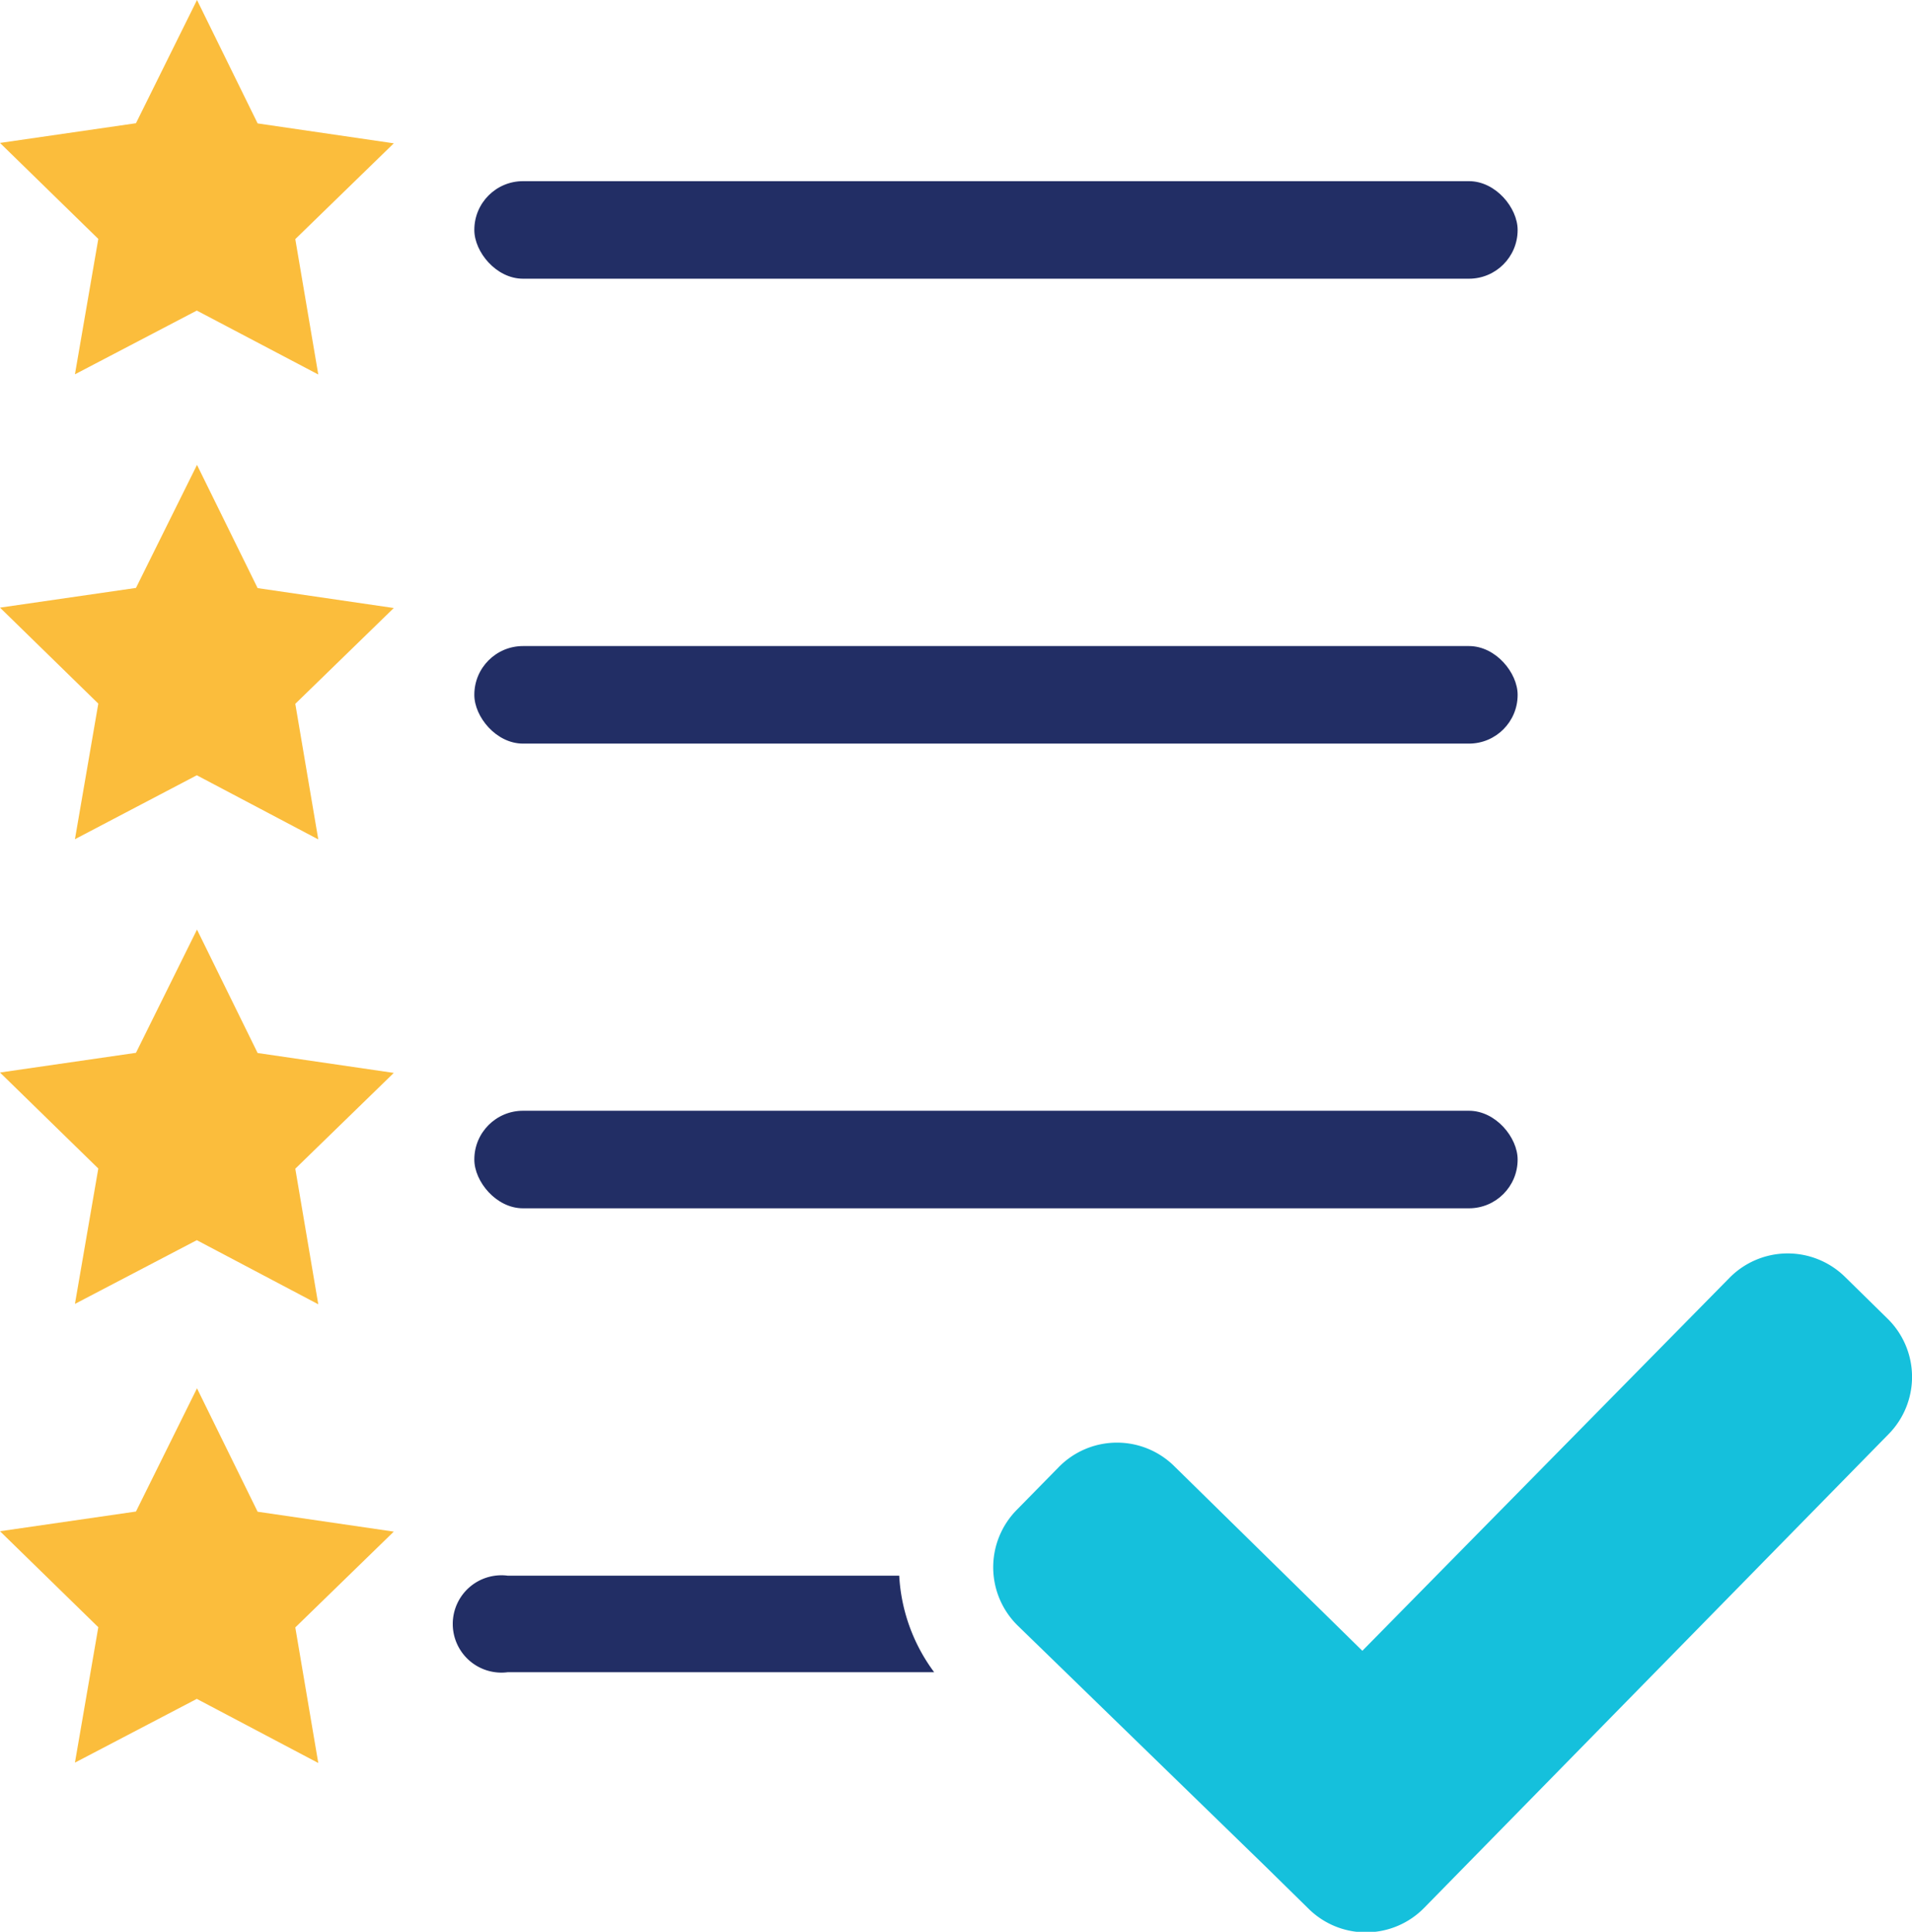 <svg xmlns="http://www.w3.org/2000/svg" viewBox="0 0 99 100.02"><defs><style>.cls-1{fill:#222e65;}.cls-2{fill:#fbbd3c;}.cls-3{fill:#15c0dc;}</style></defs><title>Asset 37</title><g id="Layer_2" data-name="Layer 2"><g id="Layer_1-2" data-name="Layer 1"><rect class="cls-1" x="24.56" y="9.38" width="54.02" height="5.05" rx="2.52" ry="2.52"/><polygon class="cls-2" points="10.2 0 13.34 6.39 20.39 7.42 15.29 12.38 16.48 19.39 10.19 16.08 3.88 19.38 5.09 12.37 0 7.4 7.04 6.38 10.2 0"/><rect class="cls-1" x="24.56" y="33.45" width="54.02" height="5.05" rx="2.52" ry="2.52"/><polygon class="cls-2" points="10.2 24.07 13.34 30.45 20.39 31.48 15.29 36.44 16.48 43.46 10.19 40.14 3.88 43.45 5.09 36.43 0 31.46 7.04 30.44 10.2 24.07"/><rect class="cls-1" x="24.56" y="57.51" width="54.02" height="5.05" rx="2.52" ry="2.52"/><polygon class="cls-2" points="10.2 48.13 13.34 54.52 20.39 55.55 15.29 60.51 16.48 67.53 10.19 64.21 3.88 67.51 5.09 60.5 0 55.53 7.04 54.51 10.2 48.13"/><path class="cls-3" d="M97.74,68.28l-2.2-2.16a4.23,4.23,0,0,0-6,.05l-19,19.3-9.73-9.55a4.22,4.22,0,0,0-6,.05l-2.16,2.2a4.23,4.23,0,0,0,.05,6L65.55,96.66h0l2.2,2.16a4.22,4.22,0,0,0,6-.05L97.79,74.25A4.22,4.22,0,0,0,97.74,68.28Z"/><path class="cls-1" d="M46.56,81.58H26.28a2.52,2.52,0,1,0,0,5H48.37A9.19,9.19,0,0,1,46.56,81.58Z"/><polygon class="cls-2" points="10.2 71.88 13.34 78.27 20.39 79.3 15.29 84.26 16.48 91.28 10.19 87.96 3.88 91.26 5.09 84.25 0 79.28 7.04 78.26 10.2 71.88"/></g></g></svg>